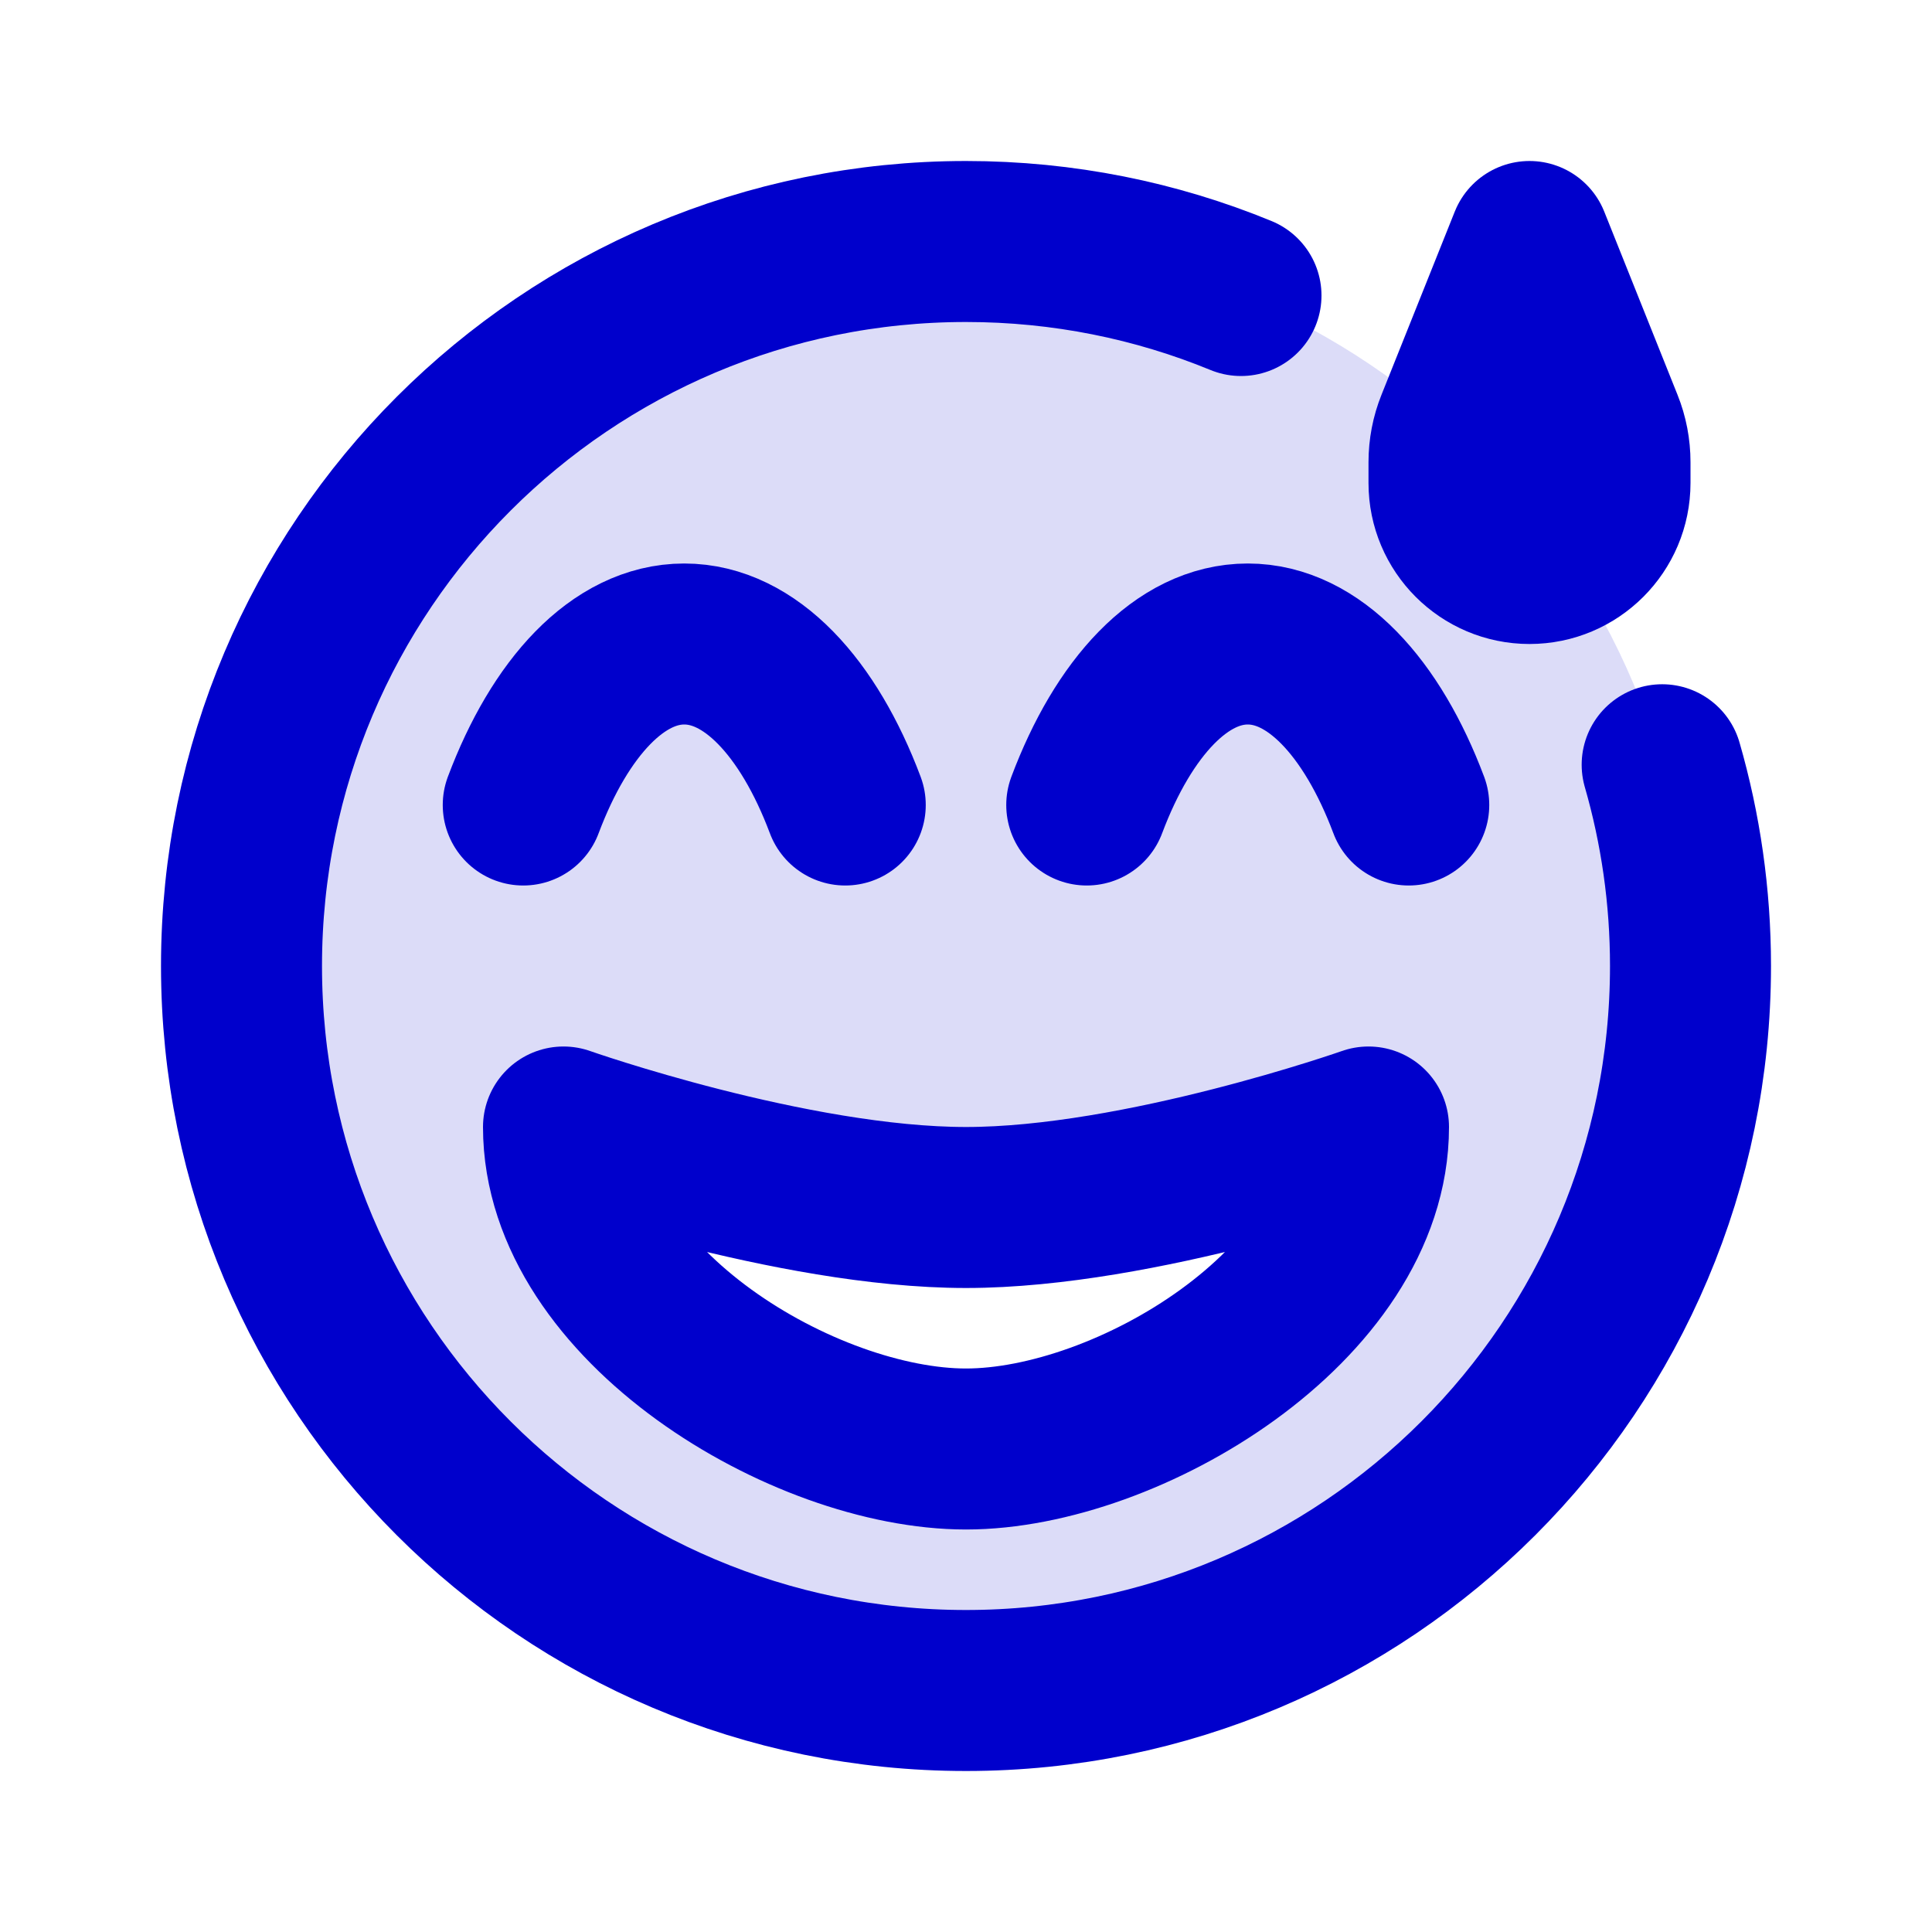 <svg width="24" height="24" viewBox="0 0 24 24" fill="none" xmlns="http://www.w3.org/2000/svg">
<path opacity="0.14" fill-rule="evenodd" clip-rule="evenodd" d="M12 21C16.971 21 21 16.971 21 12C21 7.029 16.971 3 12 3C7.029 3 3 7.029 3 12C3 16.971 7.029 21 12 21ZM17 14C17 16.209 14.008 18 12 18C9.992 18 7 16.209 7 14C7 14 9.84 15 12 15C14.159 15 17 14 17 14Z" fill="#0000CC"/>
<path d="M6.5 10C6.956 8.786 7.682 8 8.5 8C9.318 8 10.044 8.786 10.5 10M13.5 10C13.956 8.786 14.682 8 15.5 8C16.318 8 17.044 8.786 17.5 10M15.416 3.671C14.363 3.238 13.209 3 12 3C7.029 3 3 7.029 3 12C3 16.971 7.029 21 12 21C16.971 21 21 16.971 21 12C21 11.133 20.877 10.294 20.648 9.5M17 14C17 16.209 14.008 18 12 18C9.992 18 7 16.209 7 14C7 14 9.84 15 12 15C14.159 15 17 14 17 14Z" stroke="#0000CC" stroke-width="2" stroke-linecap="round" stroke-linejoin="round"/>
<path d="M18 5.742C18 5.582 18.03 5.424 18.09 5.275L19 3L19.91 5.275C19.97 5.424 20 5.582 20 5.742V6C20 6.552 19.552 7 19 7C18.448 7 18 6.552 18 6V5.742Z" stroke="#0000CC" stroke-width="2" stroke-linejoin="round"/>
</svg>
